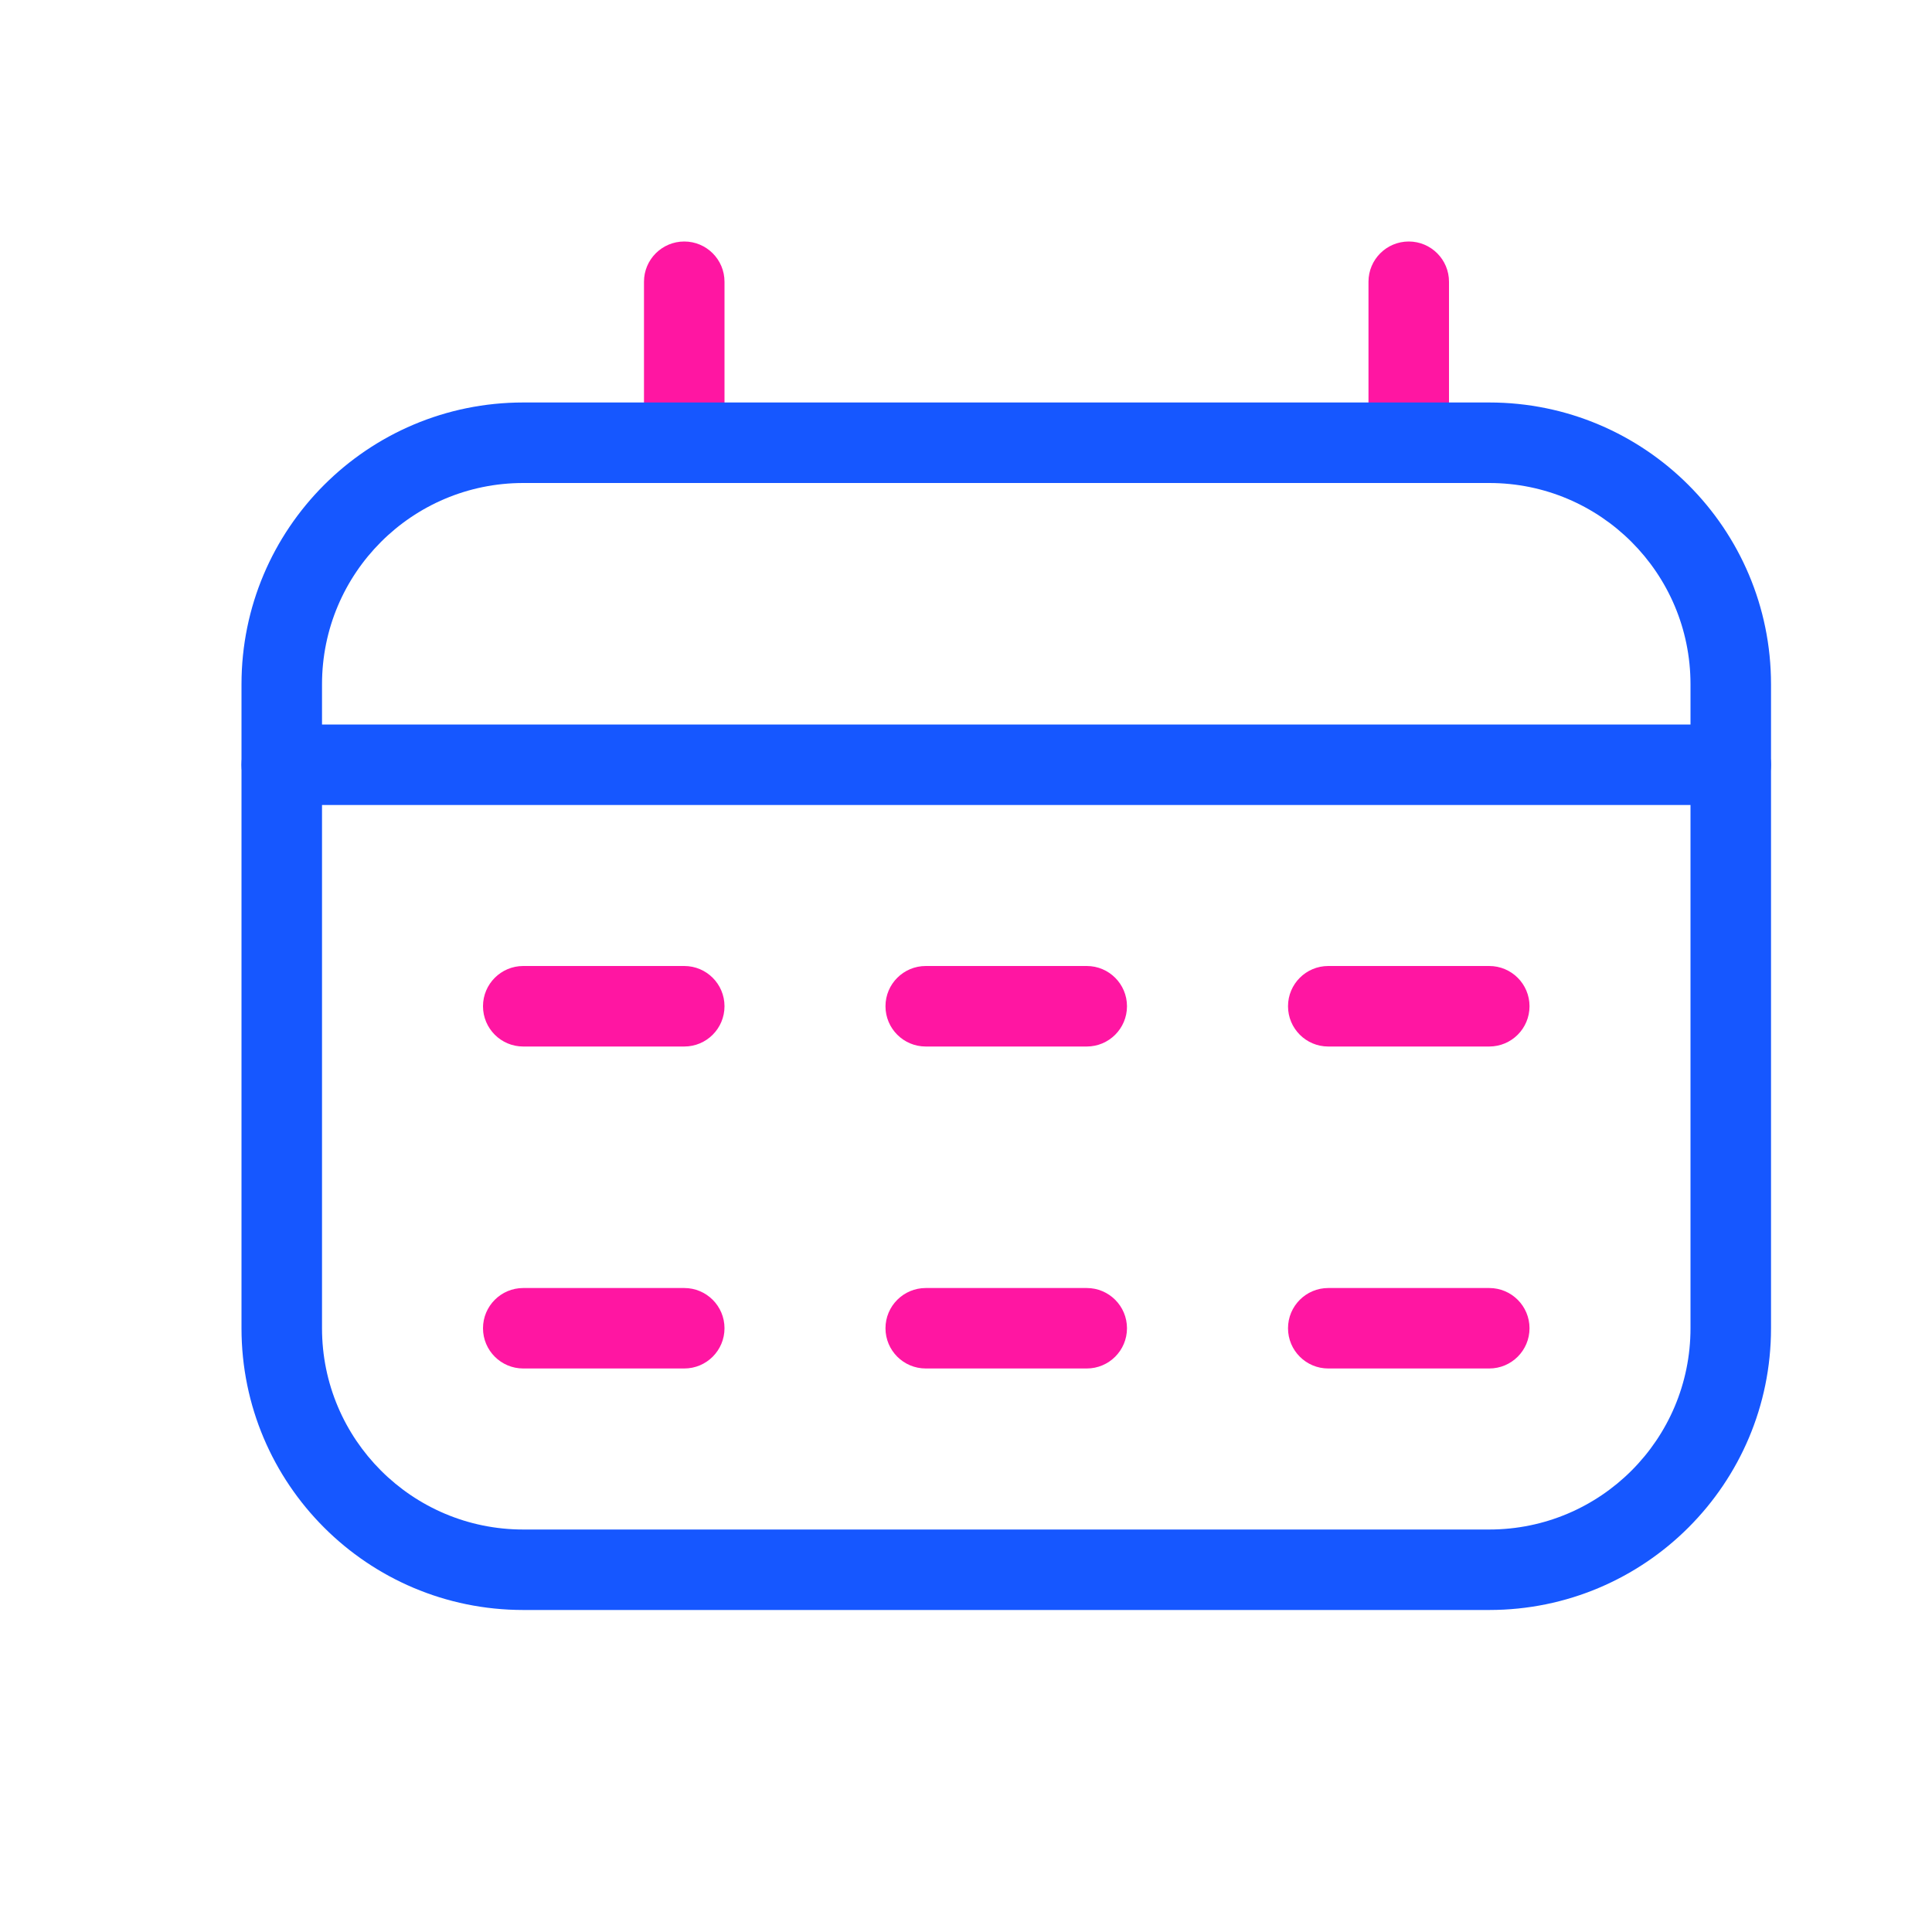 <svg width="40" height="40" viewBox="0 0 40 40" fill="none" xmlns="http://www.w3.org/2000/svg">
<path fill-rule="evenodd" clip-rule="evenodd" d="M29.167 5C29.627 5 30 5.373 30 5.833L30 9.167C30 9.627 29.627 10 29.167 10C28.706 10 28.333 9.627 28.333 9.167L28.333 5.833C28.333 5.373 28.706 5 29.167 5Z" fill="#FF16A2"/>
<path fill-rule="evenodd" clip-rule="evenodd" d="M14.167 5C14.627 5 15 5.373 15 5.833L15 9.167C15 9.627 14.627 10 14.167 10C13.706 10 13.333 9.627 13.333 9.167L13.333 5.833C13.333 5.373 13.706 5 14.167 5Z" fill="#FF16A2"/>
<path fill-rule="evenodd" clip-rule="evenodd" d="M5 14.167C5 10.945 7.612 8.333 10.833 8.333H30.833C34.055 8.333 36.667 10.945 36.667 14.167V27.5C36.667 30.722 34.055 33.333 30.833 33.333H10.833C7.612 33.333 5 30.722 5 27.5V14.167ZM10.833 10C8.532 10 6.667 11.866 6.667 14.167V27.5C6.667 29.801 8.532 31.667 10.833 31.667H30.833C33.135 31.667 35 29.801 35 27.5V14.167C35 11.866 33.135 10 30.833 10H10.833Z" fill="#1657FF"/>
<path fill-rule="evenodd" clip-rule="evenodd" d="M5 15.833C5 15.373 5.373 15 5.833 15H35.833C36.294 15 36.667 15.373 36.667 15.833C36.667 16.294 36.294 16.667 35.833 16.667H5.833C5.373 16.667 5 16.294 5 15.833Z" fill="#1657FF"/>
<path fill-rule="evenodd" clip-rule="evenodd" d="M10 20.833C10 20.373 10.373 20 10.833 20H14.167C14.627 20 15 20.373 15 20.833C15 21.294 14.627 21.667 14.167 21.667H10.833C10.373 21.667 10 21.294 10 20.833Z" fill="#FF16A2"/>
<path fill-rule="evenodd" clip-rule="evenodd" d="M10 27.5C10 27.04 10.373 26.667 10.833 26.667H14.167C14.627 26.667 15 27.04 15 27.5C15 27.96 14.627 28.333 14.167 28.333H10.833C10.373 28.333 10 27.96 10 27.5Z" fill="#FF16A2"/>
<path fill-rule="evenodd" clip-rule="evenodd" d="M18.333 20.833C18.333 20.373 18.706 20 19.167 20H22.5C22.96 20 23.333 20.373 23.333 20.833C23.333 21.294 22.96 21.667 22.5 21.667H19.167C18.706 21.667 18.333 21.294 18.333 20.833Z" fill="#FF16A2"/>
<path fill-rule="evenodd" clip-rule="evenodd" d="M18.333 27.5C18.333 27.04 18.706 26.667 19.167 26.667H22.5C22.96 26.667 23.333 27.04 23.333 27.5C23.333 27.96 22.96 28.333 22.5 28.333H19.167C18.706 28.333 18.333 27.96 18.333 27.5Z" fill="#FF16A2"/>
<path fill-rule="evenodd" clip-rule="evenodd" d="M26.667 20.833C26.667 20.373 27.04 20 27.5 20H30.833C31.294 20 31.667 20.373 31.667 20.833C31.667 21.294 31.294 21.667 30.833 21.667H27.5C27.04 21.667 26.667 21.294 26.667 20.833Z" fill="#FF16A2"/>
<path fill-rule="evenodd" clip-rule="evenodd" d="M26.667 27.5C26.667 27.04 27.04 26.667 27.5 26.667H30.833C31.294 26.667 31.667 27.04 31.667 27.5C31.667 27.96 31.294 28.333 30.833 28.333H27.5C27.04 28.333 26.667 27.96 26.667 27.5Z" fill="#FF16A2"/>
</svg>
